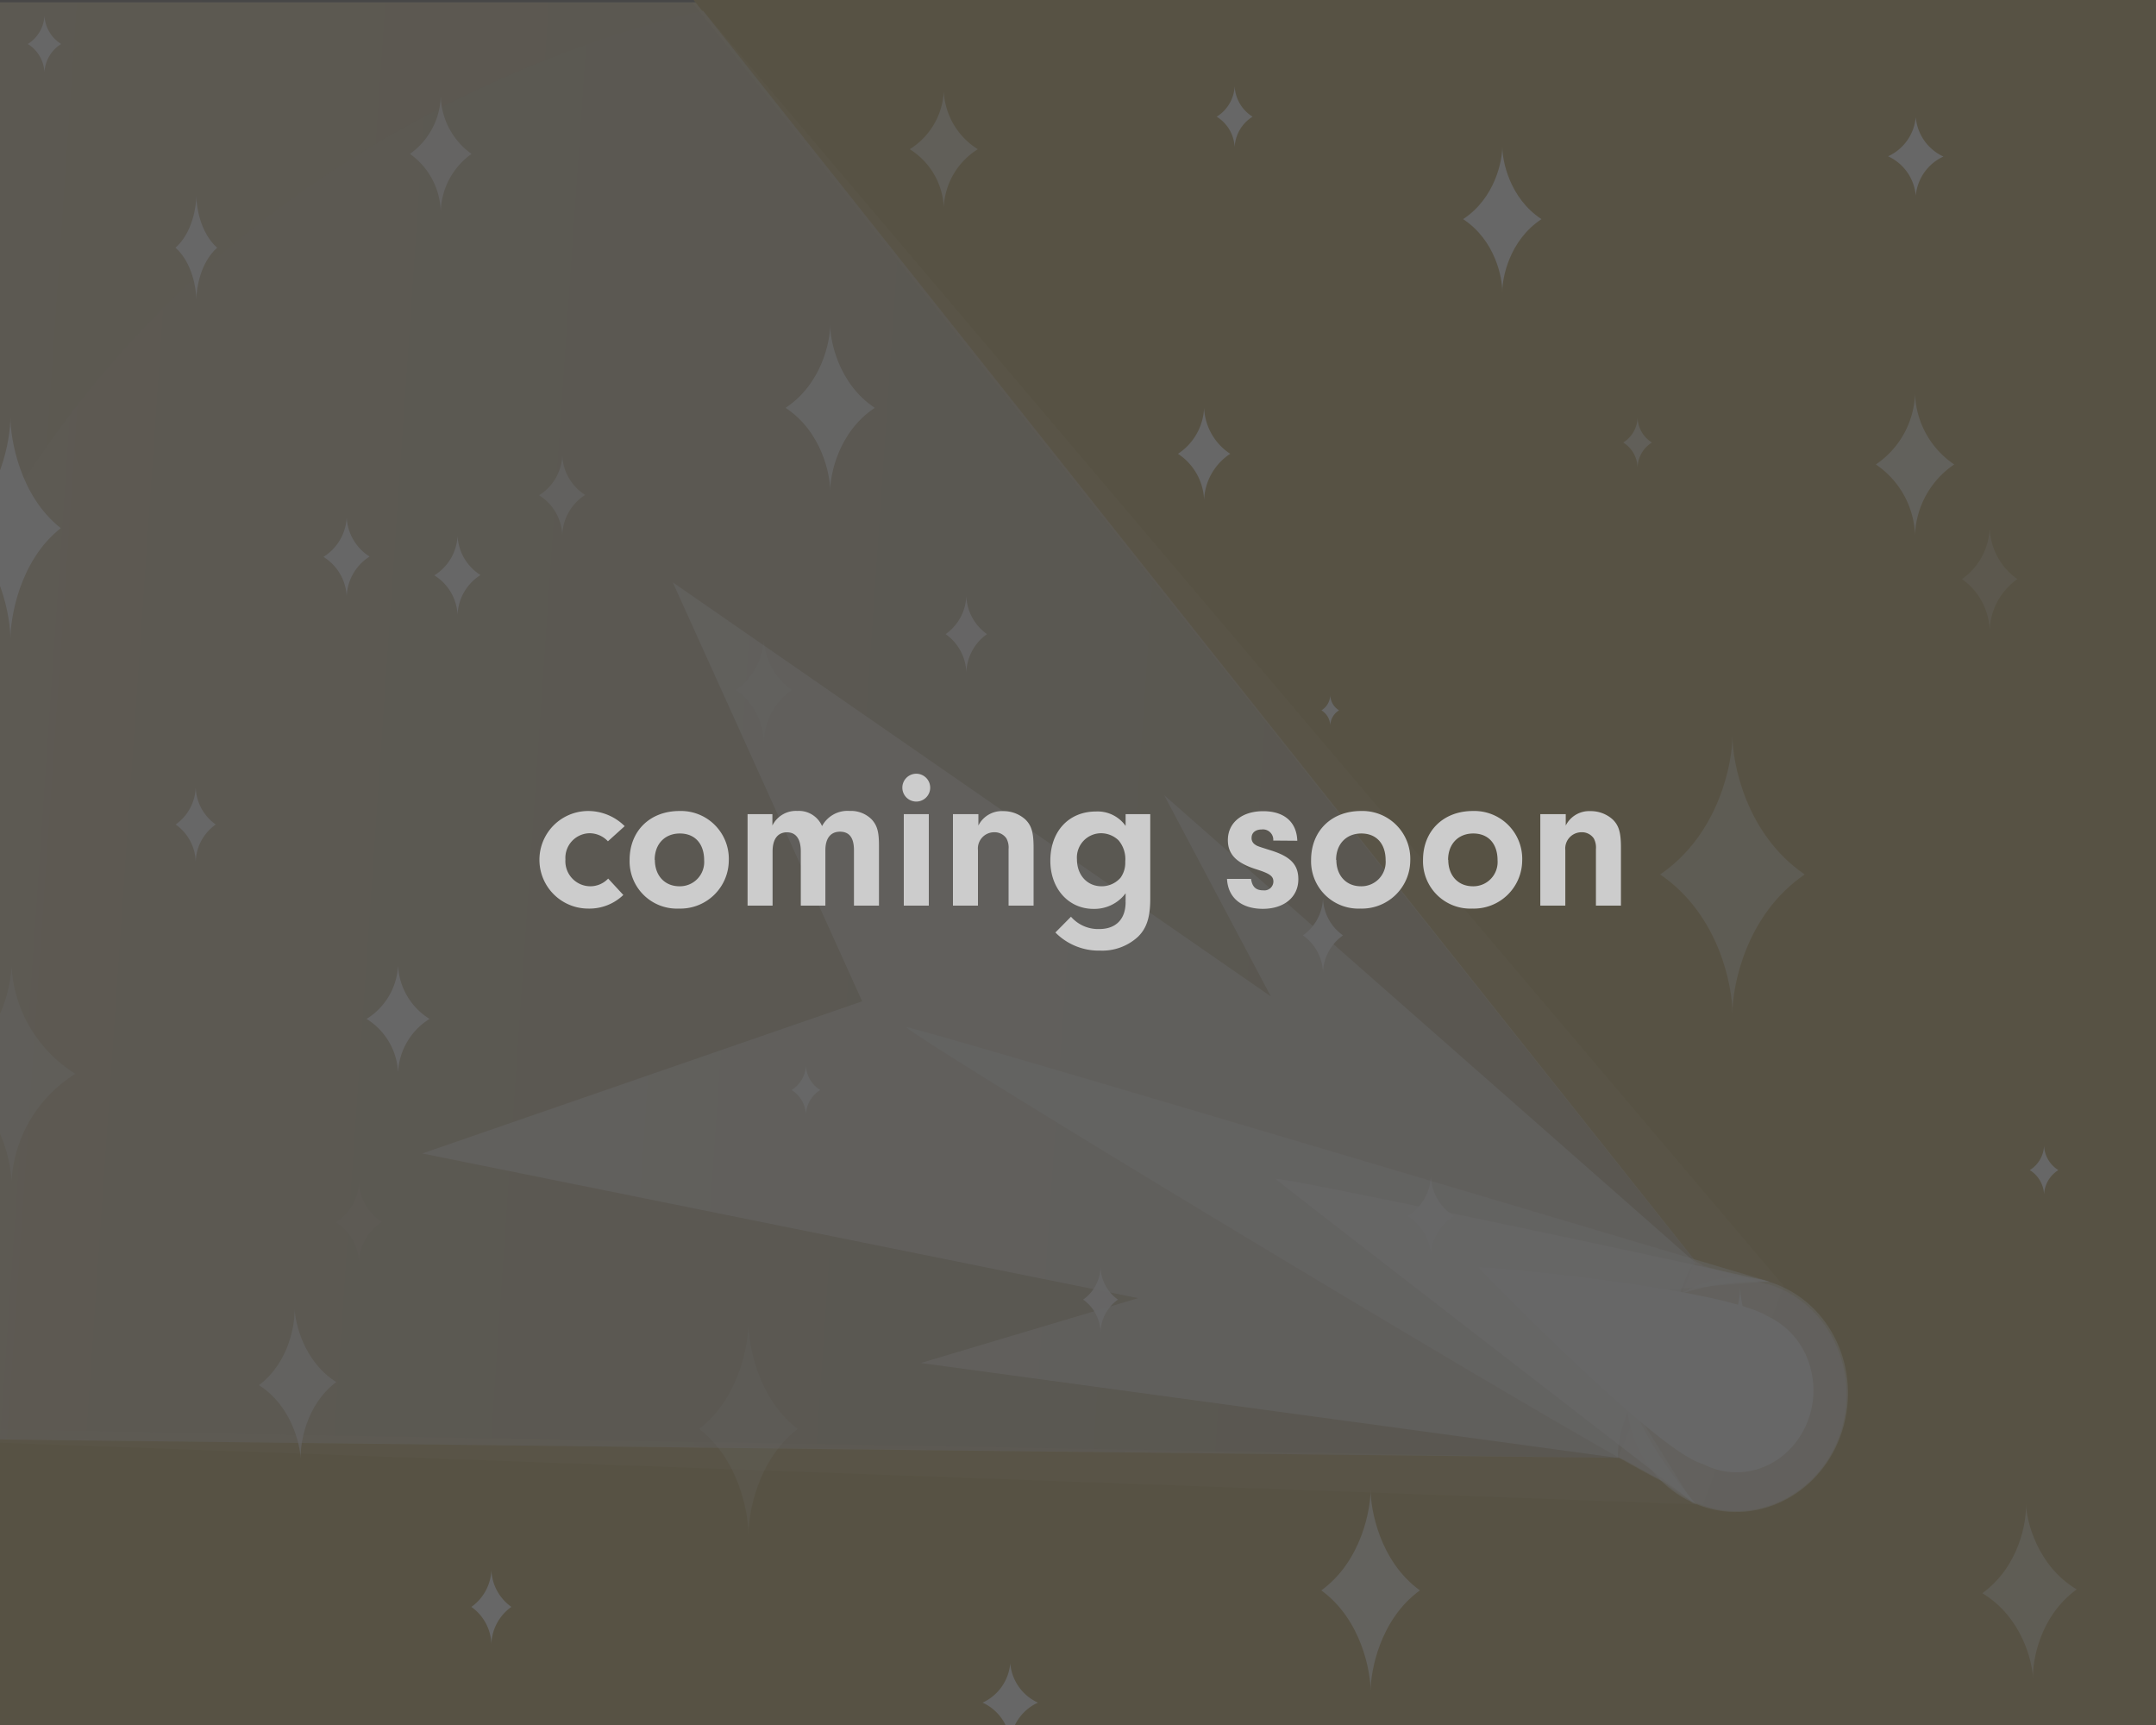 <svg id="Layer_1" data-name="Layer 1" xmlns="http://www.w3.org/2000/svg" xmlns:xlink="http://www.w3.org/1999/xlink" viewBox="0 0 350 280"><rect x="0" y="0" width="350" height="280" fill="#808080" stroke="none"/><defs><style>.cls-1{fill:#d8cbad;}.cls-2{fill:#c1ad73;}.cls-21,.cls-3,.cls-4{opacity:0.05;}.cls-21,.cls-22,.cls-3,.cls-4{isolation:isolate;}.cls-3{fill:url(#linear-gradient);}.cls-4{fill:url(#linear-gradient-2);}.cls-10,.cls-11,.cls-12,.cls-13,.cls-14,.cls-15,.cls-16,.cls-17,.cls-18,.cls-19,.cls-21,.cls-22,.cls-5,.cls-6,.cls-7,.cls-8,.cls-9{fill:#fff;}.cls-5{opacity:0.3;}.cls-7{opacity:0.35;}.cls-8{opacity:0.87;}.cls-22,.cls-9{opacity:0.2;}.cls-10{opacity:0.22;}.cls-11{opacity:0.45;}.cls-12,.cls-23{opacity:0.75;}.cls-13,.cls-20{opacity:0.5;}.cls-14{opacity:0.65;}.cls-15{opacity:0.7;}.cls-16{opacity:0.9;}.cls-17{opacity:0.8;}.cls-18{opacity:0.6;}.cls-19{opacity:0.1;}.cls-23{fill:#353535;}.cls-24{fill:#ccc;}</style><linearGradient id="linear-gradient" x1="439.94" y1="-66.31" x2="793.03" y2="-66.31" gradientTransform="translate(-514.08 121.45) rotate(3.9)" gradientUnits="userSpaceOnUse"><stop offset="0" stop-color="#c69c6d"/><stop offset="0.1" stop-color="#a3815a"/><stop offset="0.26" stop-color="#725a3f"/><stop offset="0.42" stop-color="#493a28"/><stop offset="0.58" stop-color="#292017"/><stop offset="0.73" stop-color="#120e0a"/><stop offset="0.87" stop-color="#050403"/><stop offset="1"/></linearGradient><linearGradient id="linear-gradient-2" x1="491.47" y1="-41.99" x2="793.04" y2="-41.99" xlink:href="#linear-gradient"/></defs><title>StellerCometArtboard 1 copy</title><rect class="cls-1" x="-1.62" y="0.37" width="350.96" height="279.68"/><path class="cls-2" d="M112.6,0,114,1.76l.14,0,9.12,11.51L275.19,204.67l1.36.79,10.24,3,.08,0,.08,0,.16,0h0c9.27,2.84,14.61,13.08,12,23s-12.48,15.9-21.88,13.16a17,17,0,0,1-1.86-.67l.11.14-.29-.22-.28-.13.22.36-.63-.55a17.26,17.26,0,0,1-4.39-3.09c-1.47-.75-3.6-1.92-6.26-3.42l-1-.41-129-1.42L0,233.65V280H350V0Z"/><path class="cls-3" d="M275.12,204.6,71.61-50.75S-108,23.05-71.28,230.83l334,5.85Z"/><path class="cls-4" d="M275.12,204.74l-161-203s-166,30.67-135.75,231.63l284.29,3.24Z"/><path class="cls-5" d="M323,85.73A10.59,10.59,0,0,1,318.51,94a10.59,10.59,0,0,1,4.49,8.27A10.59,10.59,0,0,1,327.49,94,10.59,10.59,0,0,1,323,85.73Z"/><path class="cls-6" d="M64.62,156.73a10.83,10.83,0,0,1-5.11,8.66,10.83,10.83,0,0,1,5.11,8.66,10.83,10.83,0,0,1,5.11-8.66A10.83,10.83,0,0,1,64.62,156.73Z"/><path class="cls-7" d="M1.87,156.73A22,22,0,0,1-8.49,174.3,22,22,0,0,1,1.87,191.87,22,22,0,0,1,12.22,174.3,22,22,0,0,1,1.87,156.73Z"/><path class="cls-6" d="M1.69,67.73c0,3.4-1.46,12.73-8.18,18,6.72,5.27,8.18,14.6,8.18,18,0-3.4,1.46-12.73,8.18-18C3.16,80.46,1.69,71.13,1.69,67.73Z"/><path class="cls-8" d="M134.77,52.73c0,2.55-1.29,9.53-7.24,13.47,5.94,3.94,7.24,10.92,7.24,13.47,0-2.55,1.29-9.53,7.24-13.47C136.07,62.25,134.77,55.27,134.77,52.73Z"/><path class="cls-9" d="M124,103.73a10.59,10.59,0,0,1-4.49,8.27,10.59,10.59,0,0,1,4.49,8.27,10.59,10.59,0,0,1,4.49-8.27A10.59,10.59,0,0,1,124,103.73Z"/><path class="cls-10" d="M121.5,214.83c0,3.23-1.43,12.1-8,17.11,6.55,5,8,13.88,8,17.11,0-3.23,1.43-12.1,8-17.11C122.92,226.93,121.5,218.06,121.5,214.83Z"/><path class="cls-11" d="M281.24,119.45c0,4.25-2.1,15.9-11.73,22.49,9.63,6.58,11.73,18.24,11.73,22.49,0-4.25,2.1-15.9,11.73-22.49C283.34,135.35,281.24,123.7,281.24,119.45Z"/><path class="cls-6" d="M282.5,208.83c0,2.78-1.43,10.41-8,14.72,6.55,4.31,8,11.94,8,14.72,0-2.78,1.43-10.41,8-14.72C283.92,219.24,282.5,211.61,282.5,208.83Z"/><path class="cls-12" d="M222.5,241.83c0,3.08-1.43,11.54-8,16.32,6.55,4.78,8,13.24,8,16.32,0-3.08,1.43-11.54,8-16.32C223.92,253.37,222.5,244.91,222.5,241.83Z"/><path class="cls-13" d="M328.89,244.19c.11,2.67-1,10-7.08,14.42,6.45,3.88,8.12,11.14,8.23,13.8-.11-2.67,1-10,7.08-14.42C330.67,254.12,329,246.86,328.89,244.19Z"/><path class="cls-14" d="M47.82,212.4c.09,2.3-.77,8.66-5.78,12.44,5.29,3.36,6.67,9.63,6.77,11.93-.09-2.3.77-8.66,5.78-12.44C49.29,221,47.92,214.7,47.82,212.4Z"/><path class="cls-6" d="M214.77,145.83a7.69,7.69,0,0,1-3.25,6,7.69,7.69,0,0,1,3.25,6,7.69,7.69,0,0,1,3.25-6A7.69,7.69,0,0,1,214.77,145.83Z"/><path class="cls-6" d="M79.77,254.83a7.69,7.69,0,0,1-3.25,6,7.69,7.69,0,0,1,3.25,6,7.69,7.69,0,0,1,3.25-6A7.69,7.69,0,0,1,79.77,254.83Z"/><path class="cls-6" d="M31.77,127.83a7.69,7.69,0,0,1-3.25,6,7.69,7.69,0,0,1,3.25,6,7.69,7.69,0,0,1,3.25-6A7.69,7.69,0,0,1,31.77,127.83Z"/><path class="cls-6" d="M31.87,31.83c0,1.58-.6,5.93-3.38,8.38,2.77,2.45,3.38,6.8,3.38,8.38,0-1.58.6-5.93,3.38-8.38C32.47,37.76,31.87,33.41,31.87,31.83Z"/><path class="cls-6" d="M243.88,23.83c0,2.22-1.14,8.3-6.36,11.74,5.23,3.44,6.36,9.52,6.36,11.74,0-2.22,1.14-8.3,6.36-11.74C245,32.13,243.88,26,243.88,23.83Z"/><path class="cls-15" d="M310.88,64a14.45,14.45,0,0,1-6.36,11.39,14.45,14.45,0,0,1,6.36,11.39,14.45,14.45,0,0,1,6.36-11.39A14.45,14.45,0,0,1,310.88,64Z"/><path class="cls-16" d="M156.87,96.73a7.93,7.93,0,0,1-3.36,6.2,7.93,7.93,0,0,1,3.36,6.2,7.93,7.93,0,0,1,3.36-6.2A7.93,7.93,0,0,1,156.87,96.73Z"/><path class="cls-16" d="M178.66,205.73a6.68,6.68,0,0,1-2.83,5.22,6.68,6.68,0,0,1,2.83,5.22,6.68,6.68,0,0,1,2.83-5.22A6.68,6.68,0,0,1,178.66,205.73Z"/><path class="cls-17" d="M71.55,15.68a11.9,11.9,0,0,1-5,9.3,11.9,11.9,0,0,1,5,9.3,11.9,11.9,0,0,1,5-9.3A11.9,11.9,0,0,1,71.55,15.68Z"/><path class="cls-18" d="M91.28,74a8,8,0,0,1-3.77,6.39,8,8,0,0,1,3.77,6.39A8,8,0,0,1,95,80.34,8,8,0,0,1,91.28,74Z"/><path class="cls-6" d="M56.28,84a8,8,0,0,1-3.77,6.39,8,8,0,0,1,3.77,6.39A8,8,0,0,1,60,90.34,8,8,0,0,1,56.28,84Z"/><path class="cls-6" d="M232.28,191a8,8,0,0,1-3.77,6.39,8,8,0,0,1,3.77,6.39,8,8,0,0,1,3.77-6.39A8,8,0,0,1,232.28,191Z"/><path class="cls-19" d="M58.28,192a8,8,0,0,1-3.77,6.39,8,8,0,0,1,3.77,6.39A8,8,0,0,1,62,198.34,8,8,0,0,1,58.28,192Z"/><path class="cls-6" d="M7.22,2.54a5.75,5.75,0,0,1-2.71,4.6,5.75,5.75,0,0,1,2.71,4.6,5.75,5.75,0,0,1,2.71-4.6A5.75,5.75,0,0,1,7.22,2.54Z"/><path class="cls-18" d="M265.84,67.83a4.94,4.94,0,0,1-2.33,4,4.94,4.94,0,0,1,2.33,4,4.94,4.94,0,0,1,2.33-4A4.94,4.94,0,0,1,265.84,67.83Z"/><path class="cls-18" d="M153.21,14.83a11.74,11.74,0,0,1-5.53,9.39,11.74,11.74,0,0,1,5.53,9.39,11.74,11.74,0,0,1,5.53-9.39A11.74,11.74,0,0,1,153.21,14.83Z"/><path class="cls-6" d="M183.95,143.87a3,3,0,0,1-1.43,2.43,3,3,0,0,1,1.43,2.43,3,3,0,0,1,1.43-2.43A3,3,0,0,1,183.95,143.87Z"/><path class="cls-6" d="M215.95,112.87a3,3,0,0,1-1.43,2.43,3,3,0,0,1,1.43,2.43,3,3,0,0,1,1.43-2.43A3,3,0,0,1,215.95,112.87Z"/><path class="cls-6" d="M195.47,66.2a9.41,9.41,0,0,1-4.24,7.46,9.41,9.41,0,0,1,4.24,7.46,9.41,9.41,0,0,1,4.24-7.46A9.41,9.41,0,0,1,195.47,66.2Z"/><path class="cls-6" d="M331.83,186a4.92,4.92,0,0,1-2.32,3.93,4.92,4.92,0,0,1,2.32,3.93,4.92,4.92,0,0,1,2.32-3.93A4.92,4.92,0,0,1,331.83,186Z"/><path class="cls-6" d="M200.43,14a6.18,6.18,0,0,1-2.91,4.94,6.18,6.18,0,0,1,2.91,4.94,6.18,6.18,0,0,1,2.91-4.94A6.18,6.18,0,0,1,200.43,14Z"/><path class="cls-6" d="M74.28,87a8,8,0,0,1-3.77,6.39,8,8,0,0,1,3.77,6.39A8,8,0,0,1,78,93.34,8,8,0,0,1,74.28,87Z"/><path class="cls-6" d="M311,19a7.75,7.75,0,0,1-4.49,6.37A7.75,7.75,0,0,1,311,31.78a7.75,7.75,0,0,1,4.49-6.37A7.75,7.75,0,0,1,311,19Z"/><path class="cls-6" d="M164,270a7.75,7.75,0,0,1-4.49,6.37,7.75,7.75,0,0,1,4.49,6.37,7.75,7.75,0,0,1,4.49-6.37A7.75,7.75,0,0,1,164,270Z"/><path class="cls-6" d="M130.83,173a4.92,4.92,0,0,1-2.32,3.93,4.92,4.92,0,0,1,2.32,3.93,4.92,4.92,0,0,1,2.32-3.93A4.92,4.92,0,0,1,130.83,173Z"/><g class="cls-20"><path class="cls-21" d="M274.79,204.32,71.61-50.75S-108,23.05-71.28,230.83l334,5.85Z"/><path class="cls-22" d="M289.55,208.74,114.14,1.75s-166,30.67-135.75,231.63l298.08,10.83Z"/></g><path class="cls-13" d="M275.59,205.27,189,129.09l17.31,32.65L109.22,94.53l30.74,68-71.42,24.7,116.23,23.48-35.29,10.53,113.23,15.41s-.9-4.91,5.6-15.59l2.25,1a24.67,24.67,0,0,1,.11-4.15,25.63,25.63,0,0,1,2.66-2.55l-2-.8C274.74,202.55,275.59,205.27,275.59,205.27Z"/><path class="cls-13" d="M299.31,231.39c-2.72,10.16-12.67,16.14-22.22,13.36S262,231.47,264.75,221.31,277.42,205.17,287,208,302,221.23,299.31,231.39Z"/><path class="cls-11" d="M275.33,244.2s-68.17-52.63-68.24-52.82c-.25-.66,61.64,12.41,80.12,16.64C287.2,208,243.41,205.87,275.33,244.2Z"/><path class="cls-6" d="M287.08,213.71c-7.6-4.73-47.2-8.35-47.09-8,0,.08,29,30,36.43,31.91a11.67,11.67,0,0,0,8.59.94c6.63-1.84,10.69-9.08,9-16.09h0A12.79,12.79,0,0,0,287.08,213.71Z"/><path class="cls-11" d="M275.33,244.2s-68.17-52.63-68.24-52.82c-.25-.66,61.64,12.41,80.12,16.64C287.2,208,243.41,205.87,275.33,244.2Z"/><path class="cls-11" d="M287.2,208c-12.07-3.51-137.35-41-140.06-41.27,2.8,2.81,106.35,65.38,122.86,73.81a24,24,0,0,1,5,3.63l-20.9-33.53Z"/><rect class="cls-23" x="-1.61" y="-2" width="353.72" height="282.74"/><path class="cls-24" d="M101.19,145.27a7.94,7.94,0,0,1-5.7,2.21,7.92,7.92,0,0,1,0-15.84,8.42,8.42,0,0,1,5.92,2.46l-2.72,2.46a4.08,4.08,0,0,0-3-1.31,4,4,0,0,0-3.9,4.26,4.07,4.07,0,0,0,4.06,4.35,4,4,0,0,0,2.88-1.25Z"/><path class="cls-24" d="M118.31,139.7a7.86,7.86,0,0,1-8.1,7.78,7.68,7.68,0,0,1-8-7.9c0-4.7,3.3-7.94,8.1-7.94A7.77,7.77,0,0,1,118.31,139.7Zm-12-.13c0,2.56,1.6,4.29,4,4.29a3.94,3.94,0,0,0,4-4.22c0-2.69-1.5-4.35-3.94-4.35S106.28,137,106.28,139.57Z"/><path class="cls-24" d="M125.39,132.15V134a4.25,4.25,0,0,1,4.06-2.37,4.09,4.09,0,0,1,4,2.46,4.68,4.68,0,0,1,4.48-2.46,4.75,4.75,0,0,1,3.58,1.38c.9,1,1.18,2,1.18,4.26V147h-4.06V138c0-2-.74-3-2.27-3s-2.37,1.09-2.37,3V147H130v-8.8c0-2-.77-3.1-2.24-3.1s-2.34,1.06-2.34,3.1V147h-4.06V132.15Z"/><path class="cls-24" d="M151,128a2.26,2.26,0,0,1-4.51,0,2.26,2.26,0,1,1,4.51,0Zm-.22,19h-4.06V132.15h4.06Z"/><path class="cls-24" d="M158.83,132.15V134a4.25,4.25,0,0,1,4-2.34,5.3,5.3,0,0,1,3.65,1.38c1,1,1.31,2.14,1.31,4.58V147h-4.06v-9.18a3.1,3.1,0,0,0-.35-1.73,2.32,2.32,0,0,0-2-1,2.64,2.64,0,0,0-2.62,2.91v9h-4.06V132.15Z"/><path class="cls-24" d="M182.73,132.15h4v13.73c0,3-.58,4.8-2,6.18a8.56,8.56,0,0,1-6.14,2.24,9.87,9.87,0,0,1-7.26-2.94l2.53-2.56a5.84,5.84,0,0,0,4.58,2c2.72,0,4.29-1.6,4.29-4.38V145a6.33,6.33,0,0,1-5.22,2.53c-4.06,0-7-3.3-7-7.81,0-4.8,3-8,7.42-8a5.57,5.57,0,0,1,4.8,2.34Zm-7.9,7.33c0,2.56,1.66,4.38,4,4.38a4.07,4.07,0,0,0,3.07-1.38,4.14,4.14,0,0,0,.77-2.62,4.72,4.72,0,0,0-1.09-3.46,4.12,4.12,0,0,0-2.78-1.15A3.94,3.94,0,0,0,174.83,139.48Z"/><path class="cls-24" d="M206.7,136.44v-.26a1.68,1.68,0,0,0-1.89-1.54c-1,0-1.63.54-1.63,1.34a1.22,1.22,0,0,0,.42,1c.45.35.48.35,2.53,1,3.33,1,4.64,2.34,4.64,4.74,0,2.88-2.3,4.8-5.76,4.8s-5.66-1.79-5.82-4.86h3.9c.19,1.28.77,1.86,2,1.86a1.46,1.46,0,0,0,1.63-1.41c0-.9-.58-1.31-2.75-2-3.2-1-4.64-2.4-4.64-4.74,0-2.82,2.27-4.7,5.73-4.7s5.44,1.79,5.54,4.8Z"/><path class="cls-24" d="M228.94,139.7a7.86,7.86,0,0,1-8.1,7.78,7.68,7.68,0,0,1-8-7.9c0-4.7,3.3-7.94,8.1-7.94A7.77,7.77,0,0,1,228.94,139.7Zm-12-.13c0,2.56,1.6,4.29,4,4.29a3.94,3.94,0,0,0,4-4.22c0-2.69-1.5-4.35-3.94-4.35S216.9,137,216.9,139.57Z"/><path class="cls-24" d="M247.11,139.7a7.86,7.86,0,0,1-8.1,7.78,7.68,7.68,0,0,1-8-7.9c0-4.7,3.3-7.94,8.1-7.94A7.77,7.77,0,0,1,247.11,139.7Zm-12-.13c0,2.56,1.6,4.29,4,4.29a3.94,3.94,0,0,0,4-4.22c0-2.69-1.5-4.35-3.94-4.35S235.08,137,235.08,139.57Z"/><path class="cls-24" d="M254.18,132.15V134a4.25,4.25,0,0,1,4-2.34,5.3,5.3,0,0,1,3.65,1.38c1,1,1.31,2.14,1.31,4.58V147h-4.06v-9.18a3.1,3.1,0,0,0-.35-1.73,2.32,2.32,0,0,0-2-1,2.64,2.64,0,0,0-2.62,2.91v9h-4.06V132.15Z"/></svg>